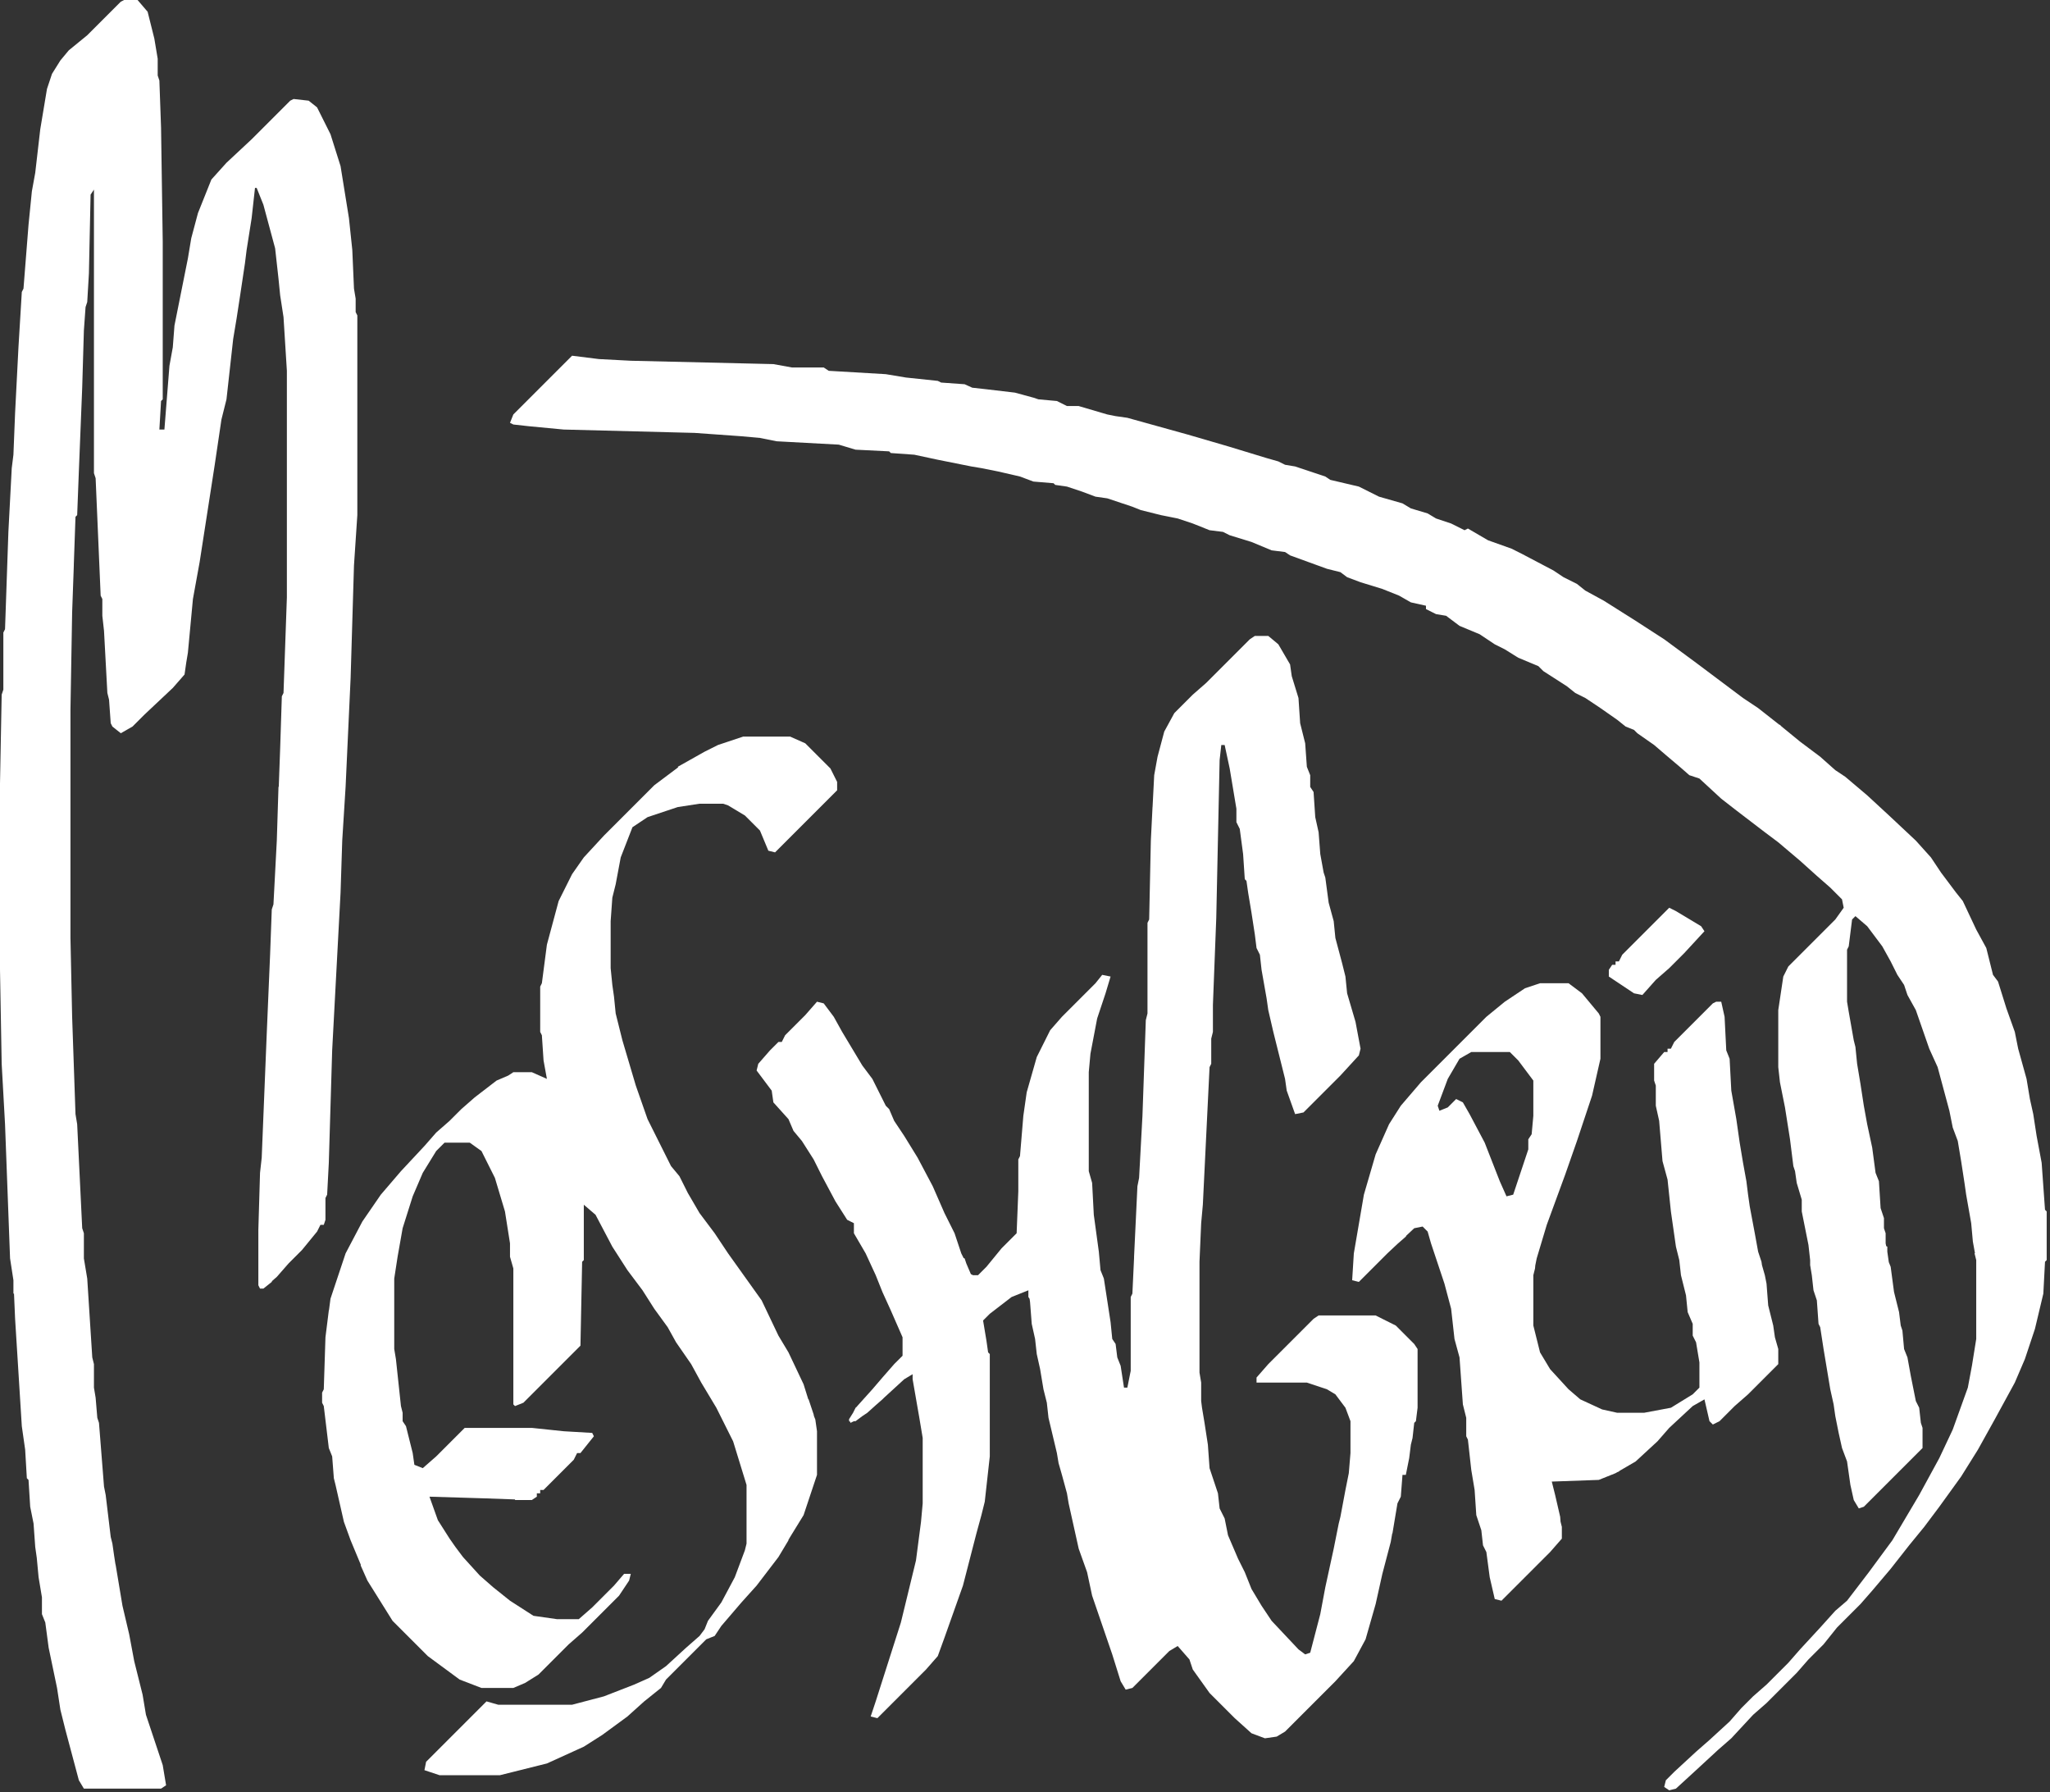 <svg width="556" height="486" viewBox="0 0 556 486" fill="none" xmlns="http://www.w3.org/2000/svg">
<rect x="0" y="0" width="556" height="486" fill="#333333" stroke="none"/>
<path d="M162.436 97.37L171.081 97.825L209.756 98.735L214.761 99.645H223.406L224.771 100.556L240.241 101.466L245.701 102.375L254.346 103.285L255.256 103.74L261.626 104.195L263.687 105.132L267.541 105.561L275.275 106.471L280.281 107.836L281.646 108.29L286.65 108.745L289.381 110.11H292.565L300.301 112.386L302.576 112.841L305.761 113.296L322.141 117.846L333.061 121.03L343.525 124.216L346.711 125.125L348.531 126.035L351.261 126.49L359.451 129.221L360.815 130.131L368.551 131.95L374.011 134.681L380.381 136.5L382.656 137.865L387.206 139.23L389.48 140.596L393.576 141.961L397.216 143.78L398.126 143.325L403.586 146.511L409.956 148.785L412.686 150.15L421.331 154.7L424.061 156.521L427.701 158.341L429.976 160.16L434.98 162.891L443.626 168.351L451.36 173.355L460.006 179.726L472.746 189.28L476.841 192.011L482.573 196.515L482.756 196.561L483.211 197.016L488.216 201.11L493.676 205.205L497.771 208.846L500.501 210.665L506.416 215.671L512.331 221.131L519.61 227.955L523.706 232.506L526.436 236.601L530.531 242.061L532.351 244.336L535.991 252.07L538.721 257.075L540.541 264.355L541.906 266.176L544.181 273.455L546.456 279.825L547.366 284.375L549.641 292.565L550.551 298.025L551.461 302.12L552.371 308.035L553.735 315.315L554.646 328.056L555.101 328.511V341.705L554.646 342.16L554.19 350.806L551.916 360.36L549.186 368.551L546.456 374.921L540.996 384.931L536.446 393.12L531.896 400.4L525.98 408.591L521.886 414.051L517.791 419.056L512.786 425.426L507.781 431.341L504.596 434.98L498.226 441.351L494.586 445.9L490.491 449.995L487.306 453.636L479.116 461.825L475.476 465.011L469.561 471.381L465.921 474.565L460.006 480.025L454.546 485.03L452.726 485.485L451.36 484.575L451.815 482.756L454.091 480.48L460.006 475.021L463.646 471.835L469.105 466.83L472.291 463.19L475.476 460.006L479.116 456.82L485.031 450.905L488.216 447.266L493.676 441.351L497.771 436.801L500.956 434.07L506.871 426.335L513.241 417.69L520.521 405.405L525.98 395.396L529.621 387.66L533.716 376.285L534.832 370.328L535.991 363.091V341.705L535.536 339.886L535.647 339.818L535.081 336.7L534.626 331.695L533.261 323.961L532.806 320.775L531.896 314.86L530.985 309.4L529.621 305.761L528.711 301.211L525.525 289.381L523.251 284.375L519.61 273.91L517.336 269.815L516.426 267.086L514.605 264.355L512.786 260.716L510.511 256.62L506.416 251.16L503.23 248.431L502.321 249.341L501.411 256.62L500.956 257.53V271.636L501.411 274.365L502.775 282.101L503.23 283.921L503.686 288.471L504.596 293.931L505.506 299.846L506.416 304.851L507.781 311.221L508.69 318.046L509.601 320.32L510.056 327.601L510.966 330.33V333.061L511.421 334.426V337.155L511.572 337.913L511.876 338.065V339.431L512.28 342.261L512.786 343.525L513.696 350.351L515.061 355.811L515.174 356.721L515.516 359.451L515.971 360.815L516.426 365.82L517.336 368.096L518.246 373.101L519.611 379.926L520.521 381.745L520.976 385.841L521.431 387.206V392.666L505.506 408.591L504.141 409.046L502.775 406.771L501.865 402.676L500.956 396.306L499.591 392.666L498.681 388.57L497.771 384.021L497.315 380.836L496.406 376.741L494.586 365.82L493.676 359.905L493.221 358.996L492.766 352.626L491.855 349.896L491.4 345.801L490.946 343.07V341.705L490.491 337.61L488.671 328.511V325.325L487.306 320.775L486.851 317.591L486.396 316.226L485.485 308.945L484.121 300.301L482.756 293.476L482.301 289.381V273.91L483.666 264.811L485.031 262.08L497.771 249.341L500.046 246.155L499.591 243.881L496.406 240.695L492.766 237.511L488.216 233.415L482.301 228.41L478.661 225.681L470.926 219.766L466.831 216.58L460.916 211.12L458.186 210.211L455.757 208.086L451.815 204.75L448.631 202.021L444.081 198.836L443.171 197.926L440.896 197.016L438.621 195.195L434.071 192.011L429.976 189.28L427.246 187.915L424.971 186.096L418.601 182L417.235 180.636L411.775 178.36L408.136 176.086L405.406 174.721L401.311 171.99L395.851 169.716L392.211 166.985L389.48 166.53L386.751 165.165V164.256L382.656 163.346L379.471 161.525L374.921 159.705L369.006 157.886L365.366 156.521L363.546 155.155L359.906 154.245L349.896 150.605L348.531 149.695L344.891 149.24L339.431 146.966L333.516 145.146L331.696 144.235L328.056 143.78L323.506 141.961L319.411 140.596L314.86 139.686L309.4 138.32L307.126 137.41L300.301 135.136L297.116 134.681L293.476 133.315L289.381 131.95L286.196 131.495L285.741 131.04L280.281 130.586L276.641 129.221L270.726 127.855L266.176 126.945L263.446 126.49L254.346 124.671L247.976 123.306L241.605 122.851L241.15 122.396L232.051 121.94L227.501 120.575L210.666 119.665L206.116 118.756L201.11 118.301L188.371 117.391L152.881 116.48L143.326 115.57L139.23 115.115L138.321 114.66L139.23 112.386L155.156 96.46L162.436 97.37ZM40.04 3.186L41.86 10.466L42.77 15.926V20.476L43.226 21.841L43.681 34.58L44.136 65.52V108.29L43.681 108.745L43.226 116.48H44.591L45.955 99.19L46.865 94.186L47.32 88.27L50.961 70.07L51.87 64.61L53.69 57.785L57.33 48.685L61.426 44.136L68.251 37.766L78.716 27.301L79.626 26.846L83.721 27.301L85.995 29.12L89.636 36.4L92.365 45.046L94.641 59.15L95.551 67.796L96.006 78.261L96.461 80.99V84.631L96.915 85.54V139.686L96.006 153.336L95.096 183.82L93.731 213.396L92.837 227.683L92.821 227.956L92.366 242.061L90.091 284.831L89.181 315.315L88.726 323.961L88.27 324.871V330.786L87.815 332.15H86.906L85.996 333.971L81.9 338.976L78.261 342.615L75.076 346.256L74.488 346.769L73.763 347.403L73.71 347.621L71.436 349.44H70.525L70.07 348.53V333.516L70.525 318.046L70.981 313.95L72.346 280.28L73.256 258.896L73.711 246.61L74.165 245.245L75.075 227.955L75.082 227.758L75.531 213.396L75.607 213.318L75.985 202.931L76.44 188.825L76.895 187.915L77.806 161.98V100.556L76.895 85.995L75.985 80.08L75.53 75.53L74.62 67.341L71.436 55.511L69.615 50.961H69.16L68.251 59.15L66.886 67.796L66.431 71.436L65.065 80.535L64.155 86.45L63.245 91.91L61.426 108.29L60.06 113.751L58.24 126.035L54.145 152.426L52.344 162.332L52.326 162.436L50.961 176.995L50.506 179.726L50.051 182.91L46.866 186.551L39.614 193.375L39.131 193.83L35.945 197.016L32.761 198.836L30.485 197.016L30.03 196.105L29.575 189.735L29.12 187.915L28.211 171.08L27.756 166.985V162.436L27.301 161.525L25.936 129.676L25.48 128.311V51.415L24.57 52.78L24.115 74.165L23.66 81.9L23.205 83.266L22.751 89.636L22.296 105.105L21.386 127.855L20.931 139.686L20.476 140.141L20.02 153.107V153.336L19.598 165.165L19.565 166.075L19.11 192.466V254.346L19.565 275.73L20.476 302.12L20.931 304.851L22.296 333.061L22.751 334.426V341.251L23.66 346.711L25.025 368.096L25.139 368.551L25.48 369.916V376.286L25.936 379.016L26.391 384.476L26.846 385.841L28.211 403.131L28.666 405.405L30.031 416.78L30.486 418.601H30.485L30.681 419.965L30.94 421.786L31.281 424.002L31.395 424.516L33.216 435.436L35.036 443.17L36.06 448.631L36.4 450.45L38.676 459.551L39.586 465.011L44.136 478.66V478.661L45.046 484.121L43.681 485.031H22.751L21.386 482.756L20.294 478.661L17.745 469.105L16.381 463.646L15.471 457.73L13.195 446.811L12.285 439.985L11.376 437.711V433.16L10.466 427.7L10.338 426.335L9.969 422.405L9.556 419.511L9.101 413.141L8.19 408.591L7.735 401.311L7.28 400.855L6.825 393.12L5.915 386.751L4.096 357.631L3.798 350.785L3.641 350.806V347.165L2.73 341.251L1.365 304.851L0.455 288.471L0 262.99V212.485L0.455 188.37L0.91 187.006V171.535L1.365 170.626L2.275 144.235L3.186 126.945L3.641 123.306L4.096 111.931L5.006 94.186L5.915 79.171L6.37 78.261L7.735 60.971L8.646 51.87L9.556 46.865L10.921 35.035L12.74 24.115L14.105 20.02L16.381 16.381L18.655 13.65L23.66 9.556L32.761 0.455L33.671 0H37.31L40.04 3.186ZM214.306 199.746L218.4 201.565L225.226 208.391L227.046 212.03V214.306L210.211 231.141L208.391 230.686L206.116 225.226L202.021 221.131L197.471 218.4L196.105 217.945H189.735L183.821 218.855L175.631 221.586L171.536 224.315L168.351 232.506L166.985 239.785L166.076 243.426L165.621 249.796V262.535L166.076 267.086L166.531 270.271L166.985 274.82L168.806 282.101L172.446 294.386L175.631 303.485L182.001 316.226L184.275 318.956L186.551 323.506L189.735 328.966L193.831 334.426L197.471 339.886L201.046 344.891H201.11L201.083 344.943L206.571 352.626L211.121 362.181L213.851 366.73L217.946 375.376L219.215 379.438L219.311 379.471L220.676 383.565L220.766 384.02L221.131 384.931L221.586 388.115V399.945L217.946 410.865L214.306 416.78L213.822 417.608L213.851 417.69L211.121 422.24L205.206 429.976L201.11 434.525L195.65 440.896L193.831 443.626L191.556 444.536L180.636 455.456L179.271 457.73L174.721 461.371L170.171 465.466L163.346 470.471L158.341 473.655L148.331 478.206L135.591 481.391H119.211L115.116 480.025L115.57 477.75L131.951 461.37L135.136 462.28H155.155L163.801 460.006L171.991 456.82L176.086 455L180.636 451.815L186.096 446.811L189.735 443.625L191.101 441.806L192.011 439.53L195.65 434.525L199.291 427.7L202.021 420.421L202.476 418.601V402.676L198.836 390.846L194.286 381.746L190.19 374.921L187.461 369.916L183.366 364.001L181.091 359.905L177.451 354.9L174.266 349.896L170.171 344.436L166.076 338.065L161.525 329.421L158.341 326.69V341.706L157.886 342.16L157.431 364.91V364.911L141.961 380.381L139.686 381.291L139.23 380.836V343.98L138.321 340.796V337.155L136.956 328.511L134.226 319.41L130.586 312.131L127.4 309.855H120.576L118.301 312.131L114.661 318.046L111.931 324.416L109.201 333.061L107.836 340.796L106.926 346.711V365.82L107.381 368.551L108.746 381.291L109.201 383.11V385.386L110.111 386.751L111.931 394.03L112.386 397.216L114.661 398.126L118.301 394.94L126.036 387.206H144.236L152.881 388.115L160.616 388.57L161.071 389.48L157.431 394.031H156.521L155.611 395.851L147.421 404.041H146.511V404.951H145.601V405.86L144.235 406.771L143.776 406.754L143.781 406.771H139.686V406.607L131.496 406.315L116.48 405.86L118.756 412.23L121.94 417.235L123.533 419.511L125.581 422.24L130.131 427.246L133.771 430.431L138.321 434.07L144.69 438.166L151.061 439.075H156.976L160.615 435.891L166.53 429.976L169.261 426.791H171.081L170.626 428.61L167.896 432.706L157.886 442.716L154.246 445.9L146.056 454.091L142.416 456.366L139.23 457.73H130.586L124.671 455.456L116.025 449.086L106.471 439.531L99.645 428.61L97.826 424.516L97.85 424.301L95.096 417.69L93.275 412.686L91.001 402.676L90.546 400.855L90.091 394.94L89.181 392.666L87.815 381.291L87.361 380.381V377.65L87.815 376.741L87.918 373.556L88.27 362.636L89.181 355.355L89.233 355.248L89.636 352.171L93.731 339.886L98.281 331.24L103.286 323.961L108.746 317.591L115.116 310.766L118.301 307.126L121.94 303.94L125.126 300.756L128.766 297.57L134.681 293.021L137.866 291.655L139.23 290.746H144.235L148.331 292.565L147.421 287.561L146.966 280.735L146.511 279.825V267.541L146.966 266.631L148.331 256.166L151.516 244.336L155.156 237.056L158.341 232.506L163.801 226.591L177.451 212.94L183.95 208.064L183.821 207.936L191.101 203.841L194.741 202.021L201.565 199.746H214.306ZM346.711 174.721L349.896 180.181L350.351 183.365L352.171 189.28L352.626 196.105L353.99 201.565L354.445 207.936L355.355 210.21V213.396L356.266 214.761L356.721 221.585L357.631 225.681L358.086 231.596L358.995 236.601L359.45 237.965L360.36 244.79L361.726 249.795L362.181 254.346L364.001 261.17L364.91 264.811L365.365 269.36L367.641 277.096L369.006 284.375L368.551 286.195L363.546 291.655L353.535 301.665L351.261 302.12L348.985 295.75L348.53 292.565L345.346 279.825L343.98 273.91L343.525 270.726L342.16 262.99L341.706 258.896L340.796 257.075L340.341 253.436L339.431 247.521L338.521 242.061L338.065 238.875L337.61 238.42L337.155 231.596L336.245 224.771L335.336 222.95V219.311L333.516 208.391L332.15 202.021H331.24L330.785 206.115L329.876 248.886L328.966 272.546V279.826L328.511 281.646V288.471L328.056 289.381L326.856 313.951L326.235 326.69L325.78 331.695L325.325 342.16V372.19L325.78 374.92V379.926L326.008 381.745L326.69 385.84L327.601 391.755L328.056 398.125L330.331 404.95L330.785 409.045L332.15 411.775L333.061 416.325L335.791 422.695L337.61 426.335L339.431 430.886L342.16 435.436L344.891 439.53L352.171 447.266L353.99 448.63L355.355 448.176L358.086 437.71L359.45 430.431L361.726 419.965L363.091 413.141L363.546 411.315L364.91 404.041L365.82 399.49L366.275 394.03V385.386L364.91 381.746L362.181 378.105L359.905 376.74L354.445 374.921H340.796V373.556L341.99 372.19L343.98 369.915L356.266 357.63L357.631 356.721H373.101L378.561 359.45L383.565 364.455L384.476 365.82V381.746L384.021 385.386L383.565 385.841L383.11 389.936L382.656 391.756L382.201 395.396L381.291 399.945H380.381L379.926 405.86L379.016 407.681L377.65 415.871L377.61 415.753L377.195 418.146L374.921 426.791L373.101 434.98L370.37 444.536L367.186 450.451L362.181 455.911L348.53 469.561L346.256 470.926L343.07 471.381L339.431 470.016L334.881 465.921L328.056 459.096L323.506 452.726L322.596 449.996L319.41 446.355L317.136 447.721L307.126 457.73L305.306 458.186L303.94 455.911L301.665 448.631L296.205 432.706L294.841 426.336L292.565 419.966L289.836 407.681L289.381 404.951L288.016 399.945L287.105 396.761L286.65 394.03L284.376 384.476L283.921 380.38L283.011 376.74L282.101 371.28L281.19 367.186L280.735 363.09L279.825 358.995L279.37 353.08L279.246 352.211L278.916 351.716V349.896L274.365 351.715L268.45 356.266L266.631 358.085L267.541 363.545L267.995 366.73L268.45 367.186V394.94L267.086 407.226L266.176 410.866L264.811 415.871L262.712 424.002L261.171 429.976L256.166 444.08L255.173 446.811L254.346 449.086L251.16 452.726L237.966 465.921L236.146 465.466L236.449 464.556L237.511 461.37L244.336 439.985L248.431 423.15L249.796 412.686L250.251 407.681V389.936L249.341 384.476L247.521 374.011V372.646L245.245 374.011L239.786 379.014L239.33 379.471L237.51 381.062L235.235 383.11L233.87 384.021L232.051 385.386H231.595L230.686 385.84L230.458 385.386H230.23L230.344 385.157L230.23 384.931L231.369 383.107L232.051 381.746L232.439 381.396L232.506 381.29L236.601 376.74L239.331 373.556L242.516 369.915L244.791 367.641V362.636L241.605 355.355L239.331 350.351L237.511 345.801L234.78 339.886L231.596 334.426V331.695L229.775 330.786L226.591 325.78L222.95 318.956L220.676 314.405L217.49 309.4L215.216 306.671L213.851 303.485L209.756 298.936L209.301 295.751L205.206 290.291L205.66 288.471L206.457 287.561L208.846 284.83L211.12 282.556H212.03L212.94 280.735L218.4 275.275L221.586 271.636L223.405 272.09L226.136 275.73L228.41 279.825L233.87 288.926L236.601 292.565L240.24 299.846L241.15 300.755L242.516 303.94L245.245 308.035L248.886 313.95L252.98 321.686L256.166 328.965L258.896 334.426L260.716 339.886L261.352 341.158L261.626 341.25L262.078 342.609L262.081 342.615L263.321 345.511L263.9 345.801H265.266L267.544 343.521L271.636 338.521L275.73 334.426L276.186 323.051V314.405L276.641 313.495L277.551 302.575L278.461 296.205L281.19 286.65L284.83 279.37L288.016 275.73L292.11 271.636L297.115 266.63L298.936 264.355L301.211 264.811L299.846 269.36L297.57 276.186L295.751 285.74L295.296 290.745V317.59L296.206 320.775L296.66 329.42L298.025 339.431L298.48 344.436L299.391 346.71L301.211 358.54L301.666 363.09L302.575 364.455L303.03 368.096L303.94 370.37L304.851 376.285H305.761L306.671 371.735V351.715L307.126 350.806L307.581 341.092V340.795L308.49 321.686L308.945 319.41L309.855 302.575L310.766 276.641L311.221 274.82V250.25L311.676 249.34L312.131 227.955L312.132 227.917L312.586 218.855L312.598 218.843L313.041 210.21L313.95 205.205L315.771 198.38L318.501 193.375L323.506 188.37L327.146 185.186L338.976 173.355L340.341 172.445H343.98L346.711 174.721ZM429.065 269.36L433.615 274.82L434.07 275.73V287.105L431.796 297.115L427.7 309.4L424.516 318.5L419.511 332.15L416.78 341.25L416.4 343.147L416.325 343.98L415.871 345.801V359.45L417.122 364.456L417.69 366.73L420.421 371.28L425.426 376.74L428.61 379.471L434.525 382.2L438.62 383.11H445.9L453.181 381.745L459.096 378.105L460.915 376.285V369.46L460.84 369.006L460.006 364.001L459.096 362.181V358.996L457.73 355.811L457.275 351.261L455.91 345.801L455.455 341.705L454.546 338.065L453.181 328.511L452.798 324.871L452.271 319.866L451.65 317.591L450.905 314.86L449.995 303.94L449.086 299.846V294.386L448.631 293.021V288.471L451.36 285.285H452.271V284.375H453.181L454.091 282.556L464.556 272.091L465.466 271.636H466.831L467.741 275.73L468.196 284.831L468.378 285.286L469.105 287.105L469.561 295.75L470.766 302.576L470.926 303.485L471.836 309.855L472.746 315.315L473.656 320.32L474.111 323.961L474.565 327.146L475.931 334.426L476.841 339.431L477.749 342.159L477.751 342.16H477.75L477.88 343.07L478.66 345.801L479.114 348.073L479.115 348.075L479.57 353.99L480.936 359.45L481.391 362.636L482.301 365.82V369.915L474.11 378.105L470.471 381.29L466.375 385.386L464.556 386.295L463.646 385.386L462.28 379.471L459.096 381.29L452.726 387.205L449.54 390.846L443.625 396.306L439.257 398.853L439.075 399.035L438.62 399.225L438.165 399.49L433.615 401.311L420.875 401.766L421.785 405.405L423.15 411.32L423.251 412.635L423.605 414.051V417.235L420.421 420.876L407.226 434.07L405.405 433.615L404.04 427.7L403.131 420.875L402.221 419.056L401.766 414.96L400.4 410.865L399.945 404.04L399.035 398.58L398.125 390.391L397.671 389.48V384.476L396.761 380.836L395.851 368.096L394.485 363.091L393.575 354.9L391.756 348.075L388.115 337.155L387.205 333.971L385.841 332.605L383.565 333.061L381.423 335.068L381.29 335.336L379.025 337.316L376.285 339.886L374.163 342.008L368.551 347.621L366.73 347.166L366.845 345.346L367.186 339.886L369.915 323.96L373.101 313.04L376.74 304.851L379.926 299.846L385.386 293.476L403.131 275.73L408.136 271.636L413.596 267.995L417.69 266.631H425.426L429.065 269.36ZM395.851 287.105L392.665 292.565L389.936 299.846L390.391 301.21L392.665 300.301L394.94 298.025L396.761 298.936L398.58 302.12L402.676 309.855L406.771 320.32L408.591 324.415L410.41 323.96L414.506 311.676V308.945L415.415 307.58L415.87 302.575V293.021L411.775 287.561L409.5 285.285H399.035L395.851 287.105ZM454.546 247.065L461.371 251.161L462.28 252.525L456.82 258.44L452.726 262.536L449.086 265.721L445.445 269.815L443.171 269.36L436.346 264.811V262.991L437.256 261.626H438.166V260.716H439.076L439.985 258.896L452.726 246.156L454.546 247.065Z" fill="white"/>
</svg>
